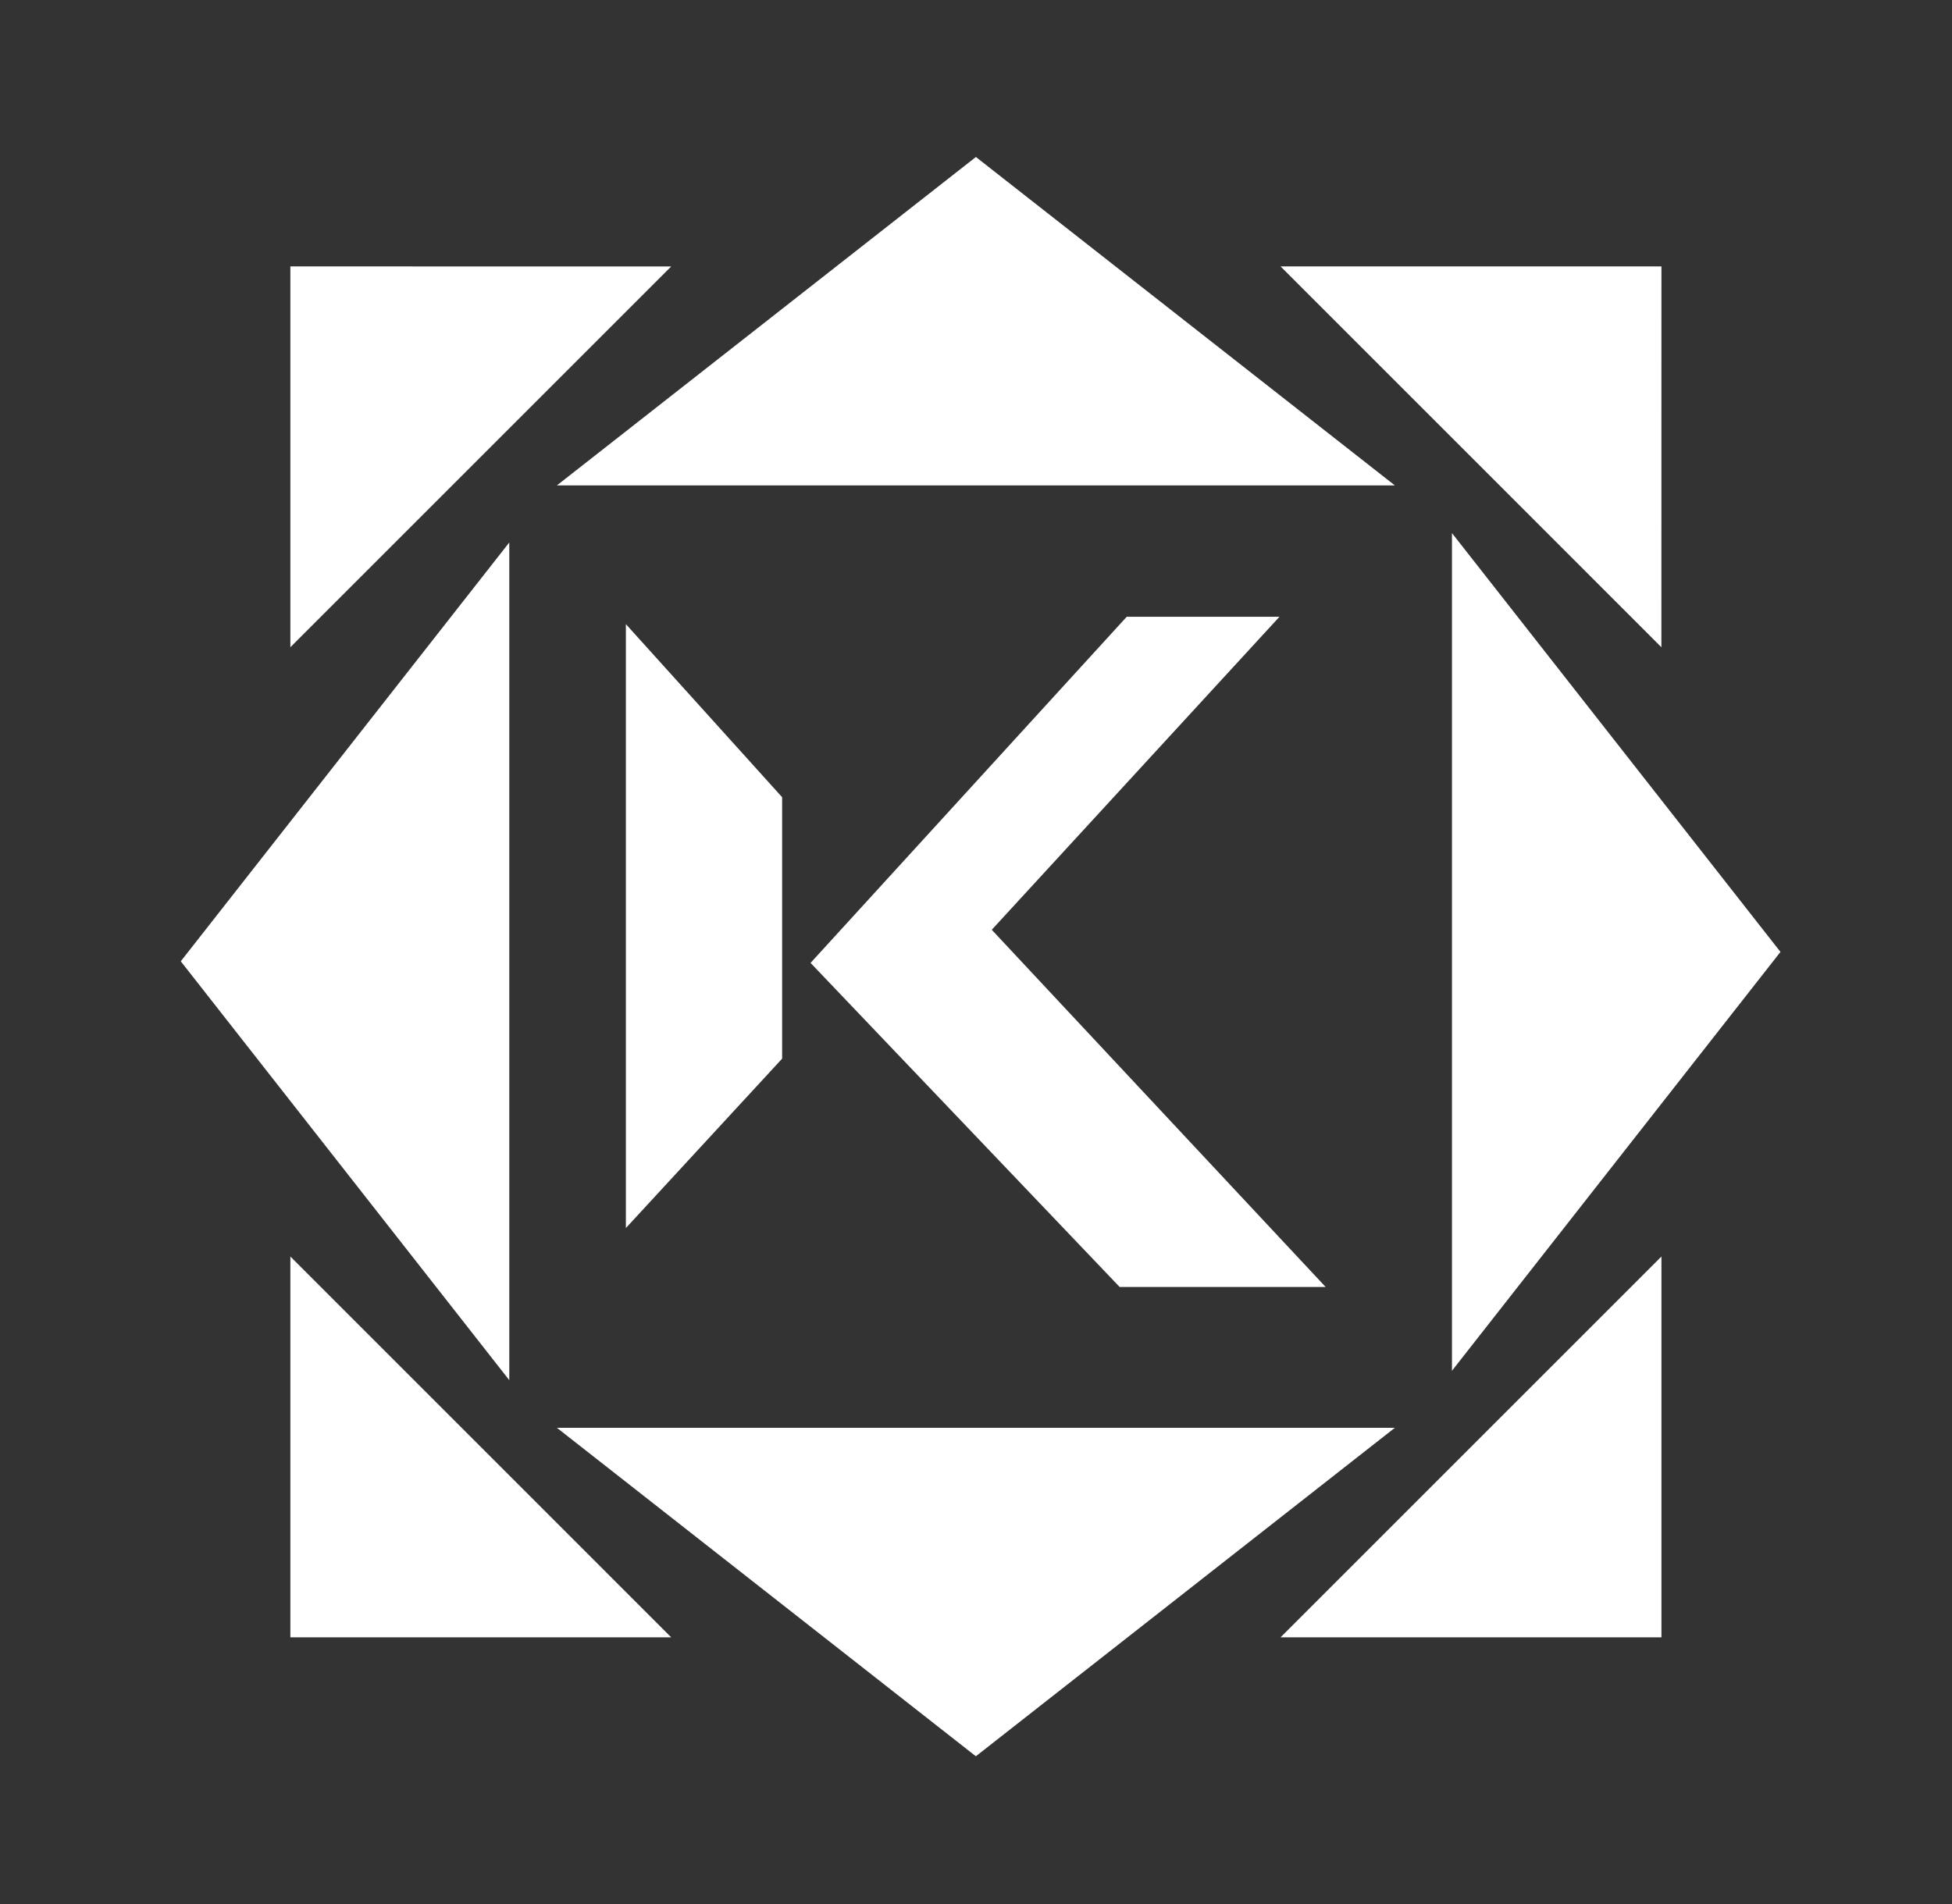 <svg width="41" height="40" viewBox="0 0 41 40" fill="none" xmlns="http://www.w3.org/2000/svg">
<rect x="0" y="0" width="41" height="40" fill="#333333" stroke="none"/>
<path d="M29.297 10.197H11.698L20.498 3.298L29.297 10.197Z" fill="white"/>
<path d="M11.698 29.996H29.297L20.497 36.896L11.698 29.996Z" fill="white"/>
<path d="M10.697 11.396V28.995L3.797 20.195L10.697 11.396Z" fill="white"/>
<path d="M30.497 28.798V11.199L37.397 19.998L30.497 28.798Z" fill="white"/>
<path d="M6.099 13.597V5.597L14.098 5.598L6.099 13.597Z" fill="white"/>
<path d="M14.098 34.397H6.099L6.099 26.397L14.098 34.397Z" fill="white"/>
<path d="M26.897 5.597L34.897 5.597L34.896 13.597L26.897 5.597Z" fill="white"/>
<path d="M34.897 26.397V34.397L26.897 34.397L34.897 26.397Z" fill="white"/>
<path d="M13.146 25.799V13.112L16.428 16.748V22.24L13.146 25.799Z" fill="white"/>
<path d="M23.666 12.957L17.025 20.229L23.517 27.037H27.844L20.831 19.533L26.874 12.957H23.666Z" fill="white"/>
</svg>
